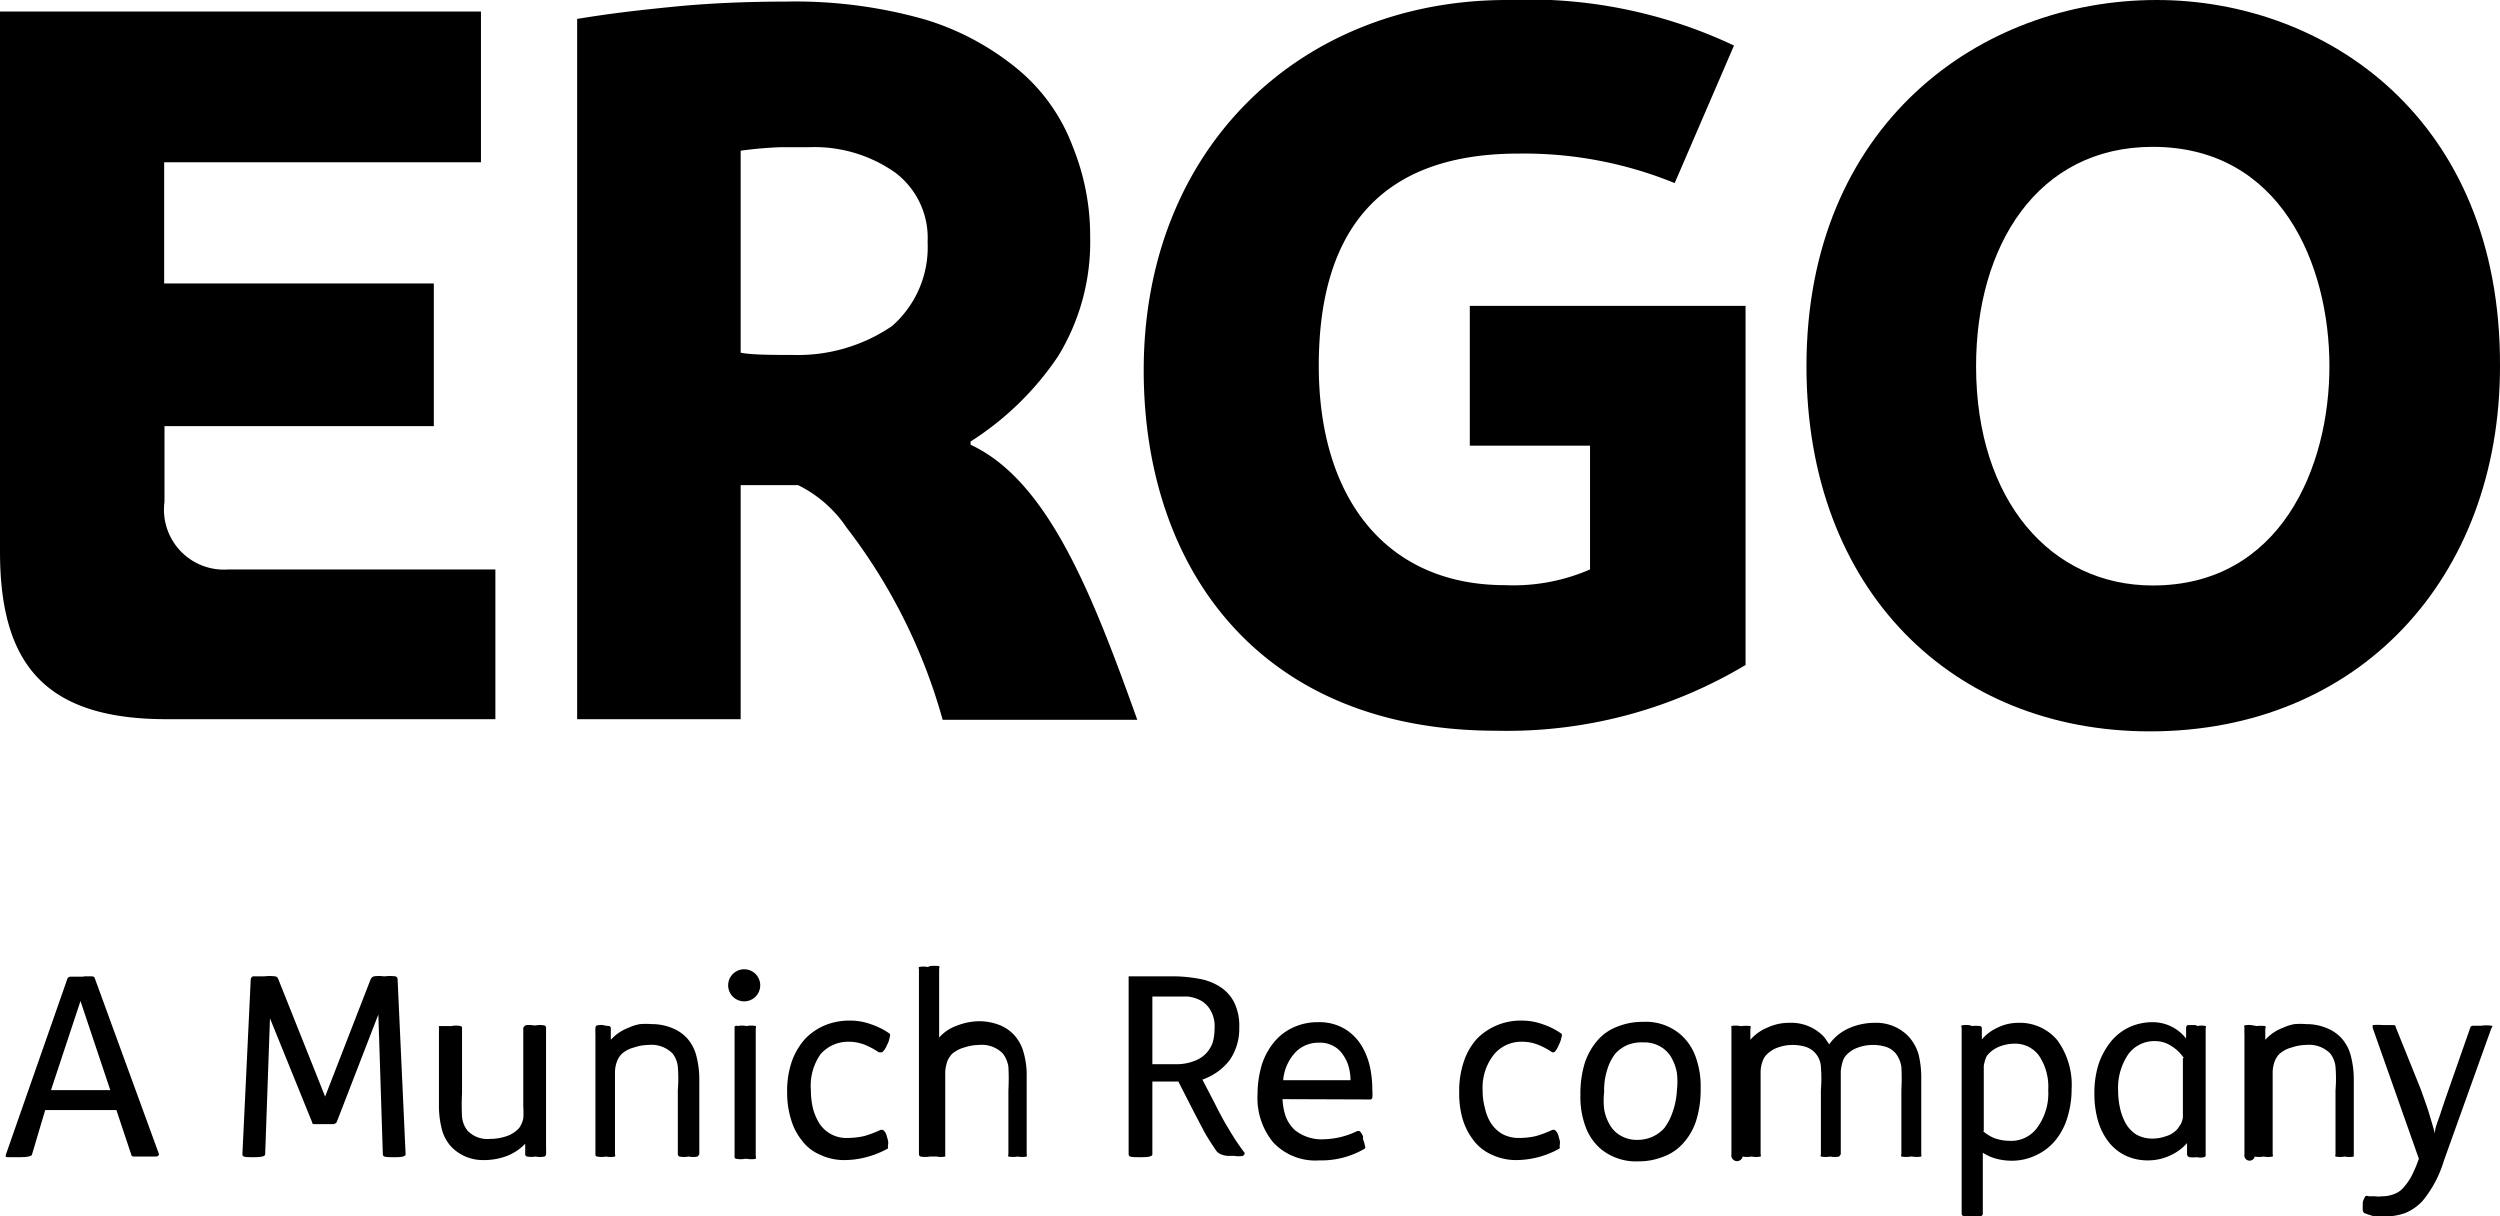 <svg xmlns="http://www.w3.org/2000/svg" viewBox="0 0 77.97 37.93"><defs><style>.cls-1{fill:#000000;}</style></defs><title>Element 3</title><g id="Ebene_2" data-name="Ebene 2"><g id="Ebene_1-2" data-name="Ebene 1"><path class="cls-1" d="M67.26,0c-5.5,0-10.92,3.88-10.92,11.42,0,7,4.57,11.39,10.71,11.39,6.5,0,10.92-4.76,10.92-11.39C78,3.68,72.52,0,67.26,0Zm-.12,18.26c-3.17,0-5.51-2.64-5.51-6.84,0-3.74,1.9-6.84,5.51-6.84,4,0,5.51,3.68,5.51,6.84S71.12,18.26,67.14,18.26Z"/><path class="cls-1" d="M45.84,9.54V13.9h3.75v3.86a6,6,0,0,1-2.65.49c-3.69,0-5.81-2.69-5.81-6.84,0-3.84,1.58-6.62,6.23-6.62a12.44,12.44,0,0,1,4.87.92l1.85-4.29A15,15,0,0,0,47,0C40.59,0,35.67,4.59,35.67,11.55c0,6.18,3.62,11.24,11,11.24a14.48,14.48,0,0,0,7.77-2.05V9.54Z"/><path class="cls-1" d="M30.27,13.87v-.1A9.28,9.28,0,0,0,33,11.11a6.81,6.81,0,0,0,1-3.7,7.39,7.39,0,0,0-.54-2.83,5.74,5.74,0,0,0-1.68-2.39A8.35,8.35,0,0,0,28.89.62a14.78,14.78,0,0,0-4.4-.57C23.19.05,22,.11,21,.21s-1.91.2-3,.38V22.43H23.1v-7.3c.63,0,1.1,0,1.79,0a3.89,3.89,0,0,1,1.51,1.32,17.49,17.49,0,0,1,3,6h6.07C34.08,18.57,32.7,15,30.27,13.87Zm-2.45-3.7a5.22,5.22,0,0,1-3.09.9c-.58,0-1.28,0-1.63-.07V4.7a12.51,12.51,0,0,1,1.27-.11l.89,0a4.37,4.37,0,0,1,2.67.8,2.55,2.55,0,0,1,1,2.16A3.27,3.27,0,0,1,27.82,10.17Z"/><path class="cls-1" d="M7.13,17.76a1.87,1.87,0,0,1-2-2.11V13.29h8.4V8.84H5.12V5.06H15V.36H0V17.2c0,3.46,1.35,5.23,5.19,5.23H15.45V17.76Z"/><path d="M2.61,30.45h.26s.08,0,.09.07l2,5.48s0,.05-.08.07l-.26,0H4.45l-.25,0c-.06,0-.1,0-.11-.07l-.46-1.38H1.41L1,36c0,.06-.14.09-.35.09H.5l-.25,0c-.06,0-.08,0-.07-.07L2.1,30.53s0-.05.09-.07h.42ZM1.59,34H3.44l-.93-2.78Z"/><path d="M8.25,30.45a1.29,1.29,0,0,1,.32,0c.06,0,.1.05.11.09l1.46,3.66,1.42-3.66a.18.18,0,0,1,.1-.09,1.2,1.2,0,0,1,.31,0H12a1.34,1.34,0,0,1,.33,0,.09.09,0,0,1,.07.09L12.65,36q0,.09-.3.09h-.09c-.21,0-.32,0-.32-.09l-.14-4.36L10.5,35a.17.17,0,0,1-.09.06l-.26,0h-.06l-.27,0c-.05,0-.08,0-.09-.07L8.42,31.76,8.27,36q0,.09-.33.09H7.87c-.21,0-.31,0-.31-.09l.26-5.45a.11.11,0,0,1,.07-.1h.36Z"/><path d="M14.08,32a.74.74,0,0,1,.28,0,.06.06,0,0,1,.05.07V34.1a6.78,6.78,0,0,0,0,.73.8.8,0,0,0,.17.43.85.85,0,0,0,.7.26,1.58,1.58,0,0,0,.47-.07.92.92,0,0,0,.38-.21.4.4,0,0,0,.11-.14.79.79,0,0,0,.08-.22,2.39,2.39,0,0,0,0-.36c0-.14,0-.32,0-.53V32.05s0,0,.06-.07a.68.68,0,0,1,.26,0h.07a.72.72,0,0,1,.26,0,.07.07,0,0,1,.06.07v3.07c0,.13,0,.26,0,.37v.3a2,2,0,0,1,0,.21.08.08,0,0,1-.05.07.7.7,0,0,1-.28,0h0a.72.72,0,0,1-.26,0,.07.07,0,0,1-.06-.07v-.33h0a1.58,1.58,0,0,1-.54.37,2,2,0,0,1-.77.14,1.36,1.36,0,0,1-1-.42,1.28,1.28,0,0,1-.29-.54,3,3,0,0,1-.09-.79V32l0,0,.1,0h.23Z"/><path d="M18.68,32A1.31,1.31,0,0,1,19,32a.07.07,0,0,1,.05.08v.35h0a1.36,1.36,0,0,1,.25-.22,1.51,1.51,0,0,1,.31-.16,1.42,1.42,0,0,1,.35-.11,2.46,2.46,0,0,1,.37,0,1.64,1.64,0,0,1,.6.11,1.28,1.28,0,0,1,.48.31,1.3,1.3,0,0,1,.3.54,2.92,2.92,0,0,1,.1.79V36s0,0-.05.07a.7.7,0,0,1-.28,0h0a.77.77,0,0,1-.29,0,.08.08,0,0,1-.05-.07V34a4.57,4.57,0,0,0,0-.73.8.8,0,0,0-.17-.42.93.93,0,0,0-.75-.26,1.42,1.42,0,0,0-.45.08.91.91,0,0,0-.38.2.7.7,0,0,0-.13.19,1,1,0,0,0-.08.37c0,.11,0,.26,0,.45s0,.4,0,.63V36a.08.08,0,0,1,0,.07.7.7,0,0,1-.28,0h0a.74.74,0,0,1-.28,0,.06.06,0,0,1-.05-.07V33.33c0-.13,0-.27,0-.4v-.68a1.72,1.72,0,0,1,0-.2.08.08,0,0,1,.05-.07.67.67,0,0,1,.27,0Z"/><path d="M22.91,30.33a.5.5,0,0,1,.7.7.5.5,0,1,1-.7-.7ZM23.29,32a.7.7,0,0,1,.28,0,.08.08,0,0,1,0,.07v4a.08.08,0,0,1,0,.07.7.7,0,0,1-.28,0h-.05a.74.74,0,0,1-.28,0,.06.06,0,0,1-.05-.07v-4A.06.06,0,0,1,23,32a.74.74,0,0,1,.28,0Z"/><path d="M27.69,35.55a.37.37,0,0,1,0,.19.12.12,0,0,1,0,.08,2.77,2.77,0,0,1-.64.26,2.63,2.63,0,0,1-.7.1,1.73,1.73,0,0,1-.78-.17,1.36,1.36,0,0,1-.56-.44,1.88,1.88,0,0,1-.34-.66,2.76,2.76,0,0,1-.12-.82,2.85,2.85,0,0,1,.15-1,2.14,2.14,0,0,1,.41-.69,1.85,1.85,0,0,1,.61-.42,2,2,0,0,1,.77-.15,1.92,1.92,0,0,1,.69.12,2.19,2.19,0,0,1,.57.29.13.13,0,0,1,0,.1.78.78,0,0,1-.09.26.94.94,0,0,1-.08.15l-.07.07s0,0-.05,0l-.05,0a2.46,2.46,0,0,0-.45-.24,1.36,1.36,0,0,0-.48-.09,1.14,1.14,0,0,0-.89.39A1.71,1.71,0,0,0,25.29,34a2.51,2.51,0,0,0,.06.55,1.73,1.73,0,0,0,.2.48,1,1,0,0,0,.9.46,2.35,2.35,0,0,0,.51-.06,3.41,3.41,0,0,0,.48-.18.11.11,0,0,1,.11,0,.31.31,0,0,1,.1.16Z"/><path d="M29,30.13a1.4,1.4,0,0,1,.29,0,.09.09,0,0,1,0,.08v2.15a1.3,1.3,0,0,1,.55-.37,1.94,1.94,0,0,1,.7-.14,1.74,1.74,0,0,1,.61.11,1.25,1.25,0,0,1,.47.31,1.3,1.3,0,0,1,.3.54,2.57,2.57,0,0,1,.1.79V36a.1.1,0,0,1,0,.07.74.74,0,0,1-.28,0h0a.81.81,0,0,1-.29,0,.08.08,0,0,1,0-.07V34a6.65,6.65,0,0,0,0-.73.9.9,0,0,0-.18-.42.93.93,0,0,0-.75-.26,1.53,1.53,0,0,0-.45.08,1,1,0,0,0-.38.2,1,1,0,0,0-.13.19,1.21,1.21,0,0,0-.08.37c0,.11,0,.26,0,.45V36s0,0,0,.07a.67.67,0,0,1-.27,0H29a.81.81,0,0,1-.29,0,.08.08,0,0,1-.05-.07V30.23a.08.08,0,0,1,0-.07.7.7,0,0,1,.28,0Z"/><path d="M36.53,30.45a4.43,4.43,0,0,1,.83.07,1.78,1.78,0,0,1,.68.25,1.25,1.25,0,0,1,.45.49,1.66,1.66,0,0,1,.16.79,1.72,1.72,0,0,1-.29,1,1.81,1.81,0,0,1-.86.62l.38.73c.14.28.28.55.43.79a7.29,7.29,0,0,0,.51.77s0,.06-.06.09a.78.78,0,0,1-.26,0h-.15a.62.62,0,0,1-.27-.05.33.33,0,0,1-.14-.1c-.15-.22-.28-.42-.38-.6l-.33-.63-.48-.94h-.81V36c0,.06-.1.09-.32.09h-.08c-.23,0-.34,0-.34-.09V30.45Zm-.59,2.74h.72a1.53,1.53,0,0,0,.56-.09,1,1,0,0,0,.38-.23,1,1,0,0,0,.22-.35,1.63,1.63,0,0,0,.06-.45,1,1,0,0,0-.12-.55.81.81,0,0,0-.3-.31,1.16,1.16,0,0,0-.41-.13l-.41,0h-.7Z"/><path d="M40,34.28a1.86,1.86,0,0,0,.11.57,1.15,1.15,0,0,0,.28.4,1.34,1.34,0,0,0,.93.28,2.5,2.5,0,0,0,1-.25.14.14,0,0,1,.09,0s.06.06.1.16l0,.09a.88.88,0,0,1,.06.21.08.08,0,0,1,0,.08,2.66,2.66,0,0,1-1.42.37,1.8,1.8,0,0,1-1.44-.56,2.17,2.17,0,0,1-.49-1.5,3.28,3.28,0,0,1,.13-.91,2.11,2.11,0,0,1,.38-.71,1.66,1.66,0,0,1,.59-.46,1.8,1.8,0,0,1,.79-.17,1.54,1.54,0,0,1,.88.24,1.6,1.6,0,0,1,.55.63,2.28,2.28,0,0,1,.2.59,3.52,3.52,0,0,1,.06.66,1.36,1.36,0,0,1,0,.24.07.07,0,0,1-.07.05Zm2.12-.59a1.59,1.59,0,0,0-.06-.43,1.16,1.16,0,0,0-.18-.37.79.79,0,0,0-.3-.27.83.83,0,0,0-.43-.1,1,1,0,0,0-.73.28,1.45,1.45,0,0,0-.4.89Z"/><path d="M48.64,35.55a.37.37,0,0,1,0,.19.12.12,0,0,1,0,.08,2.89,2.89,0,0,1-.63.26,2.77,2.77,0,0,1-.71.1,1.76,1.76,0,0,1-.78-.17,1.43,1.43,0,0,1-.56-.44,2.06,2.06,0,0,1-.34-.66,2.75,2.75,0,0,1-.11-.82,2.85,2.85,0,0,1,.15-1,2,2,0,0,1,.4-.69,1.91,1.91,0,0,1,1.38-.57,1.92,1.92,0,0,1,.69.12,2.19,2.19,0,0,1,.57.29.1.1,0,0,1,0,.1.78.78,0,0,1-.09.26.5.5,0,0,1-.08.15.16.16,0,0,1-.07.07s0,0,0,0l-.05,0a2.17,2.17,0,0,0-.45-.24,1.35,1.35,0,0,0-.47-.09,1.11,1.11,0,0,0-.89.39A1.66,1.66,0,0,0,46.24,34a2,2,0,0,0,.07.55,1.46,1.46,0,0,0,.19.48,1.07,1.07,0,0,0,.36.34,1.08,1.08,0,0,0,.54.12,2.22,2.22,0,0,0,.51-.06,3.41,3.41,0,0,0,.48-.18.11.11,0,0,1,.11,0,.31.31,0,0,1,.1.16Z"/><path d="M52.42,32.27a1.67,1.67,0,0,1,.46.68,2.69,2.69,0,0,1,.16,1,3.22,3.22,0,0,1-.14,1,1.92,1.92,0,0,1-.4.7,1.52,1.52,0,0,1-.61.42,2.07,2.07,0,0,1-.8.15,1.72,1.72,0,0,1-1.18-.4,1.67,1.67,0,0,1-.46-.68,2.69,2.69,0,0,1-.16-1,3.22,3.22,0,0,1,.14-1,2.07,2.07,0,0,1,.4-.7,1.52,1.52,0,0,1,.61-.42,2.07,2.07,0,0,1,.8-.15A1.66,1.66,0,0,1,52.42,32.27Zm-1.66.32a1.1,1.1,0,0,0-.38.27,1.5,1.5,0,0,0-.25.49,2.09,2.09,0,0,0-.1.71,2.32,2.32,0,0,0,0,.53,1.44,1.44,0,0,0,.17.48.9.9,0,0,0,.33.34,1,1,0,0,0,.54.14,1.13,1.13,0,0,0,.45-.09,1.1,1.1,0,0,0,.38-.27,1.73,1.73,0,0,0,.26-.49A2.41,2.41,0,0,0,52.3,34a2.32,2.32,0,0,0,0-.53,1.44,1.44,0,0,0-.17-.48.9.9,0,0,0-.33-.34,1,1,0,0,0-.54-.14A1.2,1.2,0,0,0,50.76,32.59Z"/><path d="M54.32,32a1.31,1.31,0,0,1,.27,0,.07.07,0,0,1,0,.08v.35h0a1.39,1.39,0,0,1,.53-.38,1.58,1.58,0,0,1,.69-.15,1.4,1.4,0,0,1,1.06.42.94.94,0,0,1,.09.12l.09.13a1.5,1.5,0,0,1,.61-.5,2,2,0,0,1,.8-.17,1.4,1.4,0,0,1,1.06.42,1.44,1.44,0,0,1,.31.54,3,3,0,0,1,.09.79V36a.1.1,0,0,1,0,.07.74.74,0,0,1-.28,0h-.05a.81.81,0,0,1-.29,0,.08.08,0,0,1,0-.07V34a6.65,6.65,0,0,0,0-.73.9.9,0,0,0-.18-.42.66.66,0,0,0-.3-.2,1.31,1.31,0,0,0-.41-.06,1.33,1.33,0,0,0-.43.07.9.9,0,0,0-.36.21.52.52,0,0,0-.13.18,1.29,1.29,0,0,0-.08.37c0,.11,0,.26,0,.45V36s0,0-.05.07a.7.7,0,0,1-.28,0h0a.77.77,0,0,1-.29,0,.08.08,0,0,1,0-.07V34a4.57,4.57,0,0,0,0-.73.69.69,0,0,0-.47-.62,1.42,1.42,0,0,0-.42-.06,1.28,1.28,0,0,0-.42.07.9.9,0,0,0-.36.21.52.52,0,0,0-.13.18,1,1,0,0,0-.08.37c0,.11,0,.26,0,.45s0,.4,0,.63V36a.08.08,0,0,1,0,.07.7.7,0,0,1-.28,0h0a.74.74,0,0,1-.28,0A.06.06,0,0,1,54,36V33.33c0-.13,0-.27,0-.4v-.37c0-.11,0-.21,0-.31v-.2A.08.08,0,0,1,54,32a.67.67,0,0,1,.27,0Z"/><path d="M61.48,32a1.31,1.31,0,0,1,.27,0s.06,0,.06.08v.34a1.35,1.35,0,0,1,.49-.37,1.46,1.46,0,0,1,.64-.15,1.52,1.52,0,0,1,1.23.55,2.37,2.37,0,0,1,.44,1.52,2.94,2.94,0,0,1-.12.84,2.05,2.05,0,0,1-.35.71,1.69,1.69,0,0,1-.6.49,1.75,1.75,0,0,1-.85.19,1.9,1.9,0,0,1-.46-.07,1.42,1.42,0,0,1-.39-.18v1.9a.08.08,0,0,1-.07.08,1.31,1.31,0,0,1-.27,0h0l-.25,0a.08.08,0,0,1-.07-.08V32.56c0-.11,0-.21,0-.31v-.2a.07.07,0,0,1,0-.07.78.78,0,0,1,.28,0Zm.37,3.28a1.28,1.28,0,0,0,.36.22,1.44,1.44,0,0,0,.46.08,1,1,0,0,0,.88-.43A1.8,1.8,0,0,0,63.88,34a1.74,1.74,0,0,0-.29-1.08.92.92,0,0,0-.76-.37,1.31,1.31,0,0,0-.47.09.92.92,0,0,0-.36.25.37.37,0,0,0-.08.15,1.08,1.08,0,0,0-.05.21c0,.09,0,.2,0,.32v1.7Z"/><path d="M68.53,32a.61.61,0,0,1,.26,0,.08.08,0,0,1,0,.07c0,.09,0,.25,0,.48s0,.46,0,.71v1.1c0,.36,0,.67,0,.94s0,.5,0,.72a.06.06,0,0,1-.05.07.53.53,0,0,1-.23,0h0a.92.92,0,0,1-.23,0,.11.11,0,0,1-.07-.08l0-.36a1.55,1.55,0,0,1-.51.38,1.63,1.63,0,0,1-.7.16,1.6,1.6,0,0,1-.75-.17,1.5,1.5,0,0,1-.52-.45,2,2,0,0,1-.31-.66,3,3,0,0,1-.1-.8,3,3,0,0,1,.13-.92,2.34,2.34,0,0,1,.38-.7,1.65,1.65,0,0,1,.57-.45,1.73,1.73,0,0,1,.72-.16,1.32,1.32,0,0,1,1.06.51l0-.33s0-.08.06-.09h.24ZM68.11,33a1.22,1.22,0,0,0-.38-.37.91.91,0,0,0-.52-.16,1,1,0,0,0-.84.42,1.87,1.87,0,0,0-.31,1.13,2.48,2.48,0,0,0,.06.54,1.71,1.71,0,0,0,.18.48,1,1,0,0,0,.32.34,1,1,0,0,0,.51.13,1.22,1.22,0,0,0,.41-.07.77.77,0,0,0,.38-.24l.1-.15a.8.8,0,0,0,.06-.2c0-.09,0-.18,0-.3V33Z"/><path d="M70.38,32a1.31,1.31,0,0,1,.27,0,.07.07,0,0,1,0,.08v.35h0a1.36,1.36,0,0,1,.25-.22,1.51,1.51,0,0,1,.31-.16,1.42,1.42,0,0,1,.35-.11,2.46,2.46,0,0,1,.37,0,1.64,1.64,0,0,1,.6.11,1.28,1.28,0,0,1,.48.31,1.3,1.3,0,0,1,.3.54,2.92,2.92,0,0,1,.1.79V36s0,0,0,.07a.7.7,0,0,1-.28,0h0a.77.77,0,0,1-.29,0,.08.08,0,0,1,0-.07V34a4.57,4.57,0,0,0,0-.73.8.8,0,0,0-.17-.42.93.93,0,0,0-.75-.26,1.42,1.42,0,0,0-.45.08.91.91,0,0,0-.38.2.7.7,0,0,0-.13.19,1,1,0,0,0-.08.37c0,.11,0,.26,0,.45s0,.4,0,.63V36a.08.08,0,0,1,0,.07.7.7,0,0,1-.28,0h0a.74.74,0,0,1-.28,0A.06.06,0,0,1,70,36V33.33c0-.13,0-.27,0-.4v-.68a1.72,1.72,0,0,1,0-.2.08.08,0,0,1,0-.07.67.67,0,0,1,.27,0Z"/><path d="M75.51,34c.1.29.19.53.25.73s.12.4.18.62c0-.19.1-.39.17-.61s.15-.45.23-.68l.7-2s0-.06.09-.07l.26,0a1,1,0,0,1,.31,0s.07,0,0,.08l-1.48,4.13a3.6,3.6,0,0,1-.67,1.26,1.55,1.55,0,0,1-.53.37,1.91,1.91,0,0,1-.64.11,2.11,2.11,0,0,1-.33,0l-.3-.1a.12.12,0,0,1-.06-.1,1.17,1.17,0,0,1,0-.16l0-.09a.81.81,0,0,1,.08-.18.1.1,0,0,1,.1,0l.2,0a.78.78,0,0,0,.22,0,1,1,0,0,0,.35-.06.7.7,0,0,0,.3-.19,1.87,1.87,0,0,0,.26-.36,4.46,4.46,0,0,0,.24-.56L74,32.06s0-.07,0-.09a2,2,0,0,1,.32,0l.3,0c.06,0,.09,0,.1.07Z"/></g></g></svg>
